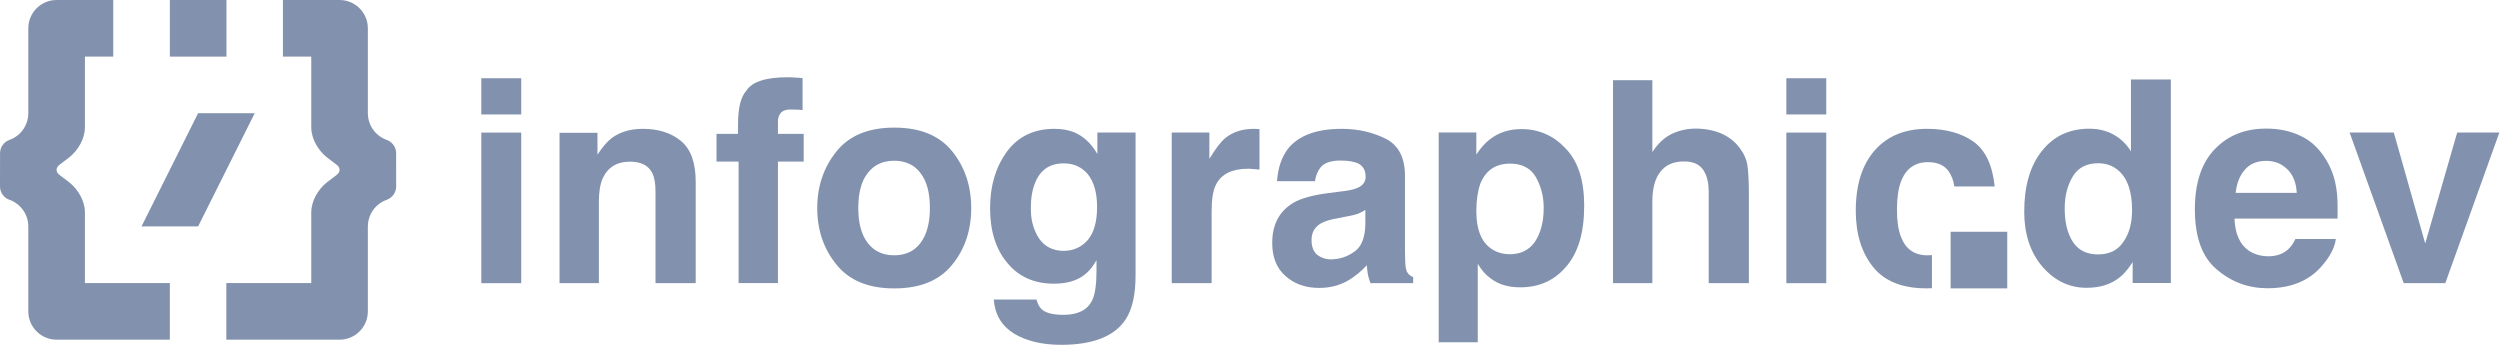<svg width="174" height="24" viewBox="0 0 174 24" fill="none" xmlns="http://www.w3.org/2000/svg">
<path d="M36.277 7.967H33.499V5.445H36.277V7.967ZM33.499 9.228H36.277V19.709H33.499V9.228Z" fill="#8292AE"/>
<path d="M44.737 8.967C45.82 8.967 46.707 9.243 47.397 9.814C48.086 10.386 48.421 11.332 48.421 12.652V19.705H45.623V13.322C45.623 12.77 45.545 12.356 45.407 12.06C45.131 11.509 44.619 11.253 43.85 11.253C42.924 11.253 42.294 11.647 41.939 12.435C41.762 12.849 41.683 13.381 41.683 14.031V19.705H38.944V9.243H41.584V10.76C41.939 10.228 42.274 9.834 42.589 9.598C43.161 9.184 43.87 8.967 44.737 8.967Z" fill="#8292AE"/>
<path d="M54.814 5.377C54.992 5.377 55.149 5.377 55.287 5.397C55.425 5.397 55.622 5.416 55.859 5.436V7.662C55.721 7.643 55.465 7.623 55.09 7.623C54.736 7.603 54.48 7.702 54.342 7.859C54.204 8.037 54.145 8.214 54.145 8.431V9.317H55.937V11.248H54.145V19.7H51.406V11.248H49.869V9.317H51.367V8.628C51.367 7.524 51.563 6.736 51.938 6.323C52.332 5.692 53.297 5.377 54.814 5.377Z" fill="#8292AE"/>
<path d="M62.238 17.768C63.026 17.768 63.657 17.472 64.07 16.901C64.504 16.33 64.72 15.522 64.72 14.478C64.72 13.414 64.504 12.606 64.07 12.054C63.657 11.483 63.026 11.187 62.238 11.187C61.43 11.187 60.819 11.483 60.386 12.054C59.953 12.606 59.736 13.414 59.736 14.478C59.736 15.522 59.953 16.33 60.386 16.901C60.819 17.472 61.43 17.768 62.238 17.768ZM67.597 14.478C67.597 16.014 67.163 17.334 66.277 18.418C65.39 19.521 64.05 20.073 62.238 20.073C60.445 20.073 59.105 19.521 58.219 18.418C57.332 17.334 56.879 16.014 56.879 14.478C56.879 12.96 57.332 11.64 58.219 10.537C59.105 9.434 60.445 8.882 62.238 8.882C64.05 8.882 65.39 9.434 66.277 10.537C67.163 11.64 67.597 12.96 67.597 14.478Z" fill="#8292AE"/>
<path d="M74.052 17.459C74.702 17.459 75.253 17.203 75.687 16.73C76.12 16.237 76.357 15.469 76.357 14.405C76.357 13.42 76.14 12.671 75.726 12.139C75.293 11.627 74.741 11.371 74.032 11.371C73.066 11.371 72.397 11.824 72.042 12.73C71.845 13.203 71.746 13.794 71.746 14.504C71.746 15.114 71.845 15.646 72.061 16.119C72.436 17.006 73.106 17.459 74.052 17.459ZM73.382 8.967C73.894 8.967 74.367 9.046 74.761 9.204C75.411 9.48 75.963 9.992 76.376 10.721V9.223H79.036V19.173C79.036 20.513 78.8 21.537 78.347 22.227C77.578 23.409 76.061 24 73.854 24C72.515 24 71.411 23.724 70.564 23.212C69.717 22.68 69.244 21.892 69.165 20.848H72.14C72.219 21.163 72.357 21.399 72.515 21.537C72.81 21.793 73.323 21.912 74.012 21.912C74.997 21.912 75.667 21.596 76.002 20.927C76.219 20.513 76.317 19.784 76.317 18.799V18.109C76.061 18.562 75.785 18.897 75.47 19.134C74.938 19.547 74.229 19.744 73.342 19.744C72.002 19.744 70.919 19.271 70.131 18.326C69.323 17.38 68.909 16.099 68.909 14.484C68.909 12.927 69.303 11.627 70.072 10.563C70.86 9.499 71.963 8.967 73.382 8.967Z" fill="#8292AE"/>
<path d="M87.285 8.967L87.659 8.987V11.804C87.482 11.785 87.325 11.765 87.187 11.765C87.049 11.745 86.95 11.745 86.871 11.745C85.768 11.745 85.019 12.1 84.645 12.829C84.428 13.223 84.33 13.853 84.33 14.701V19.705H81.552V9.223H84.172V11.056C84.606 10.346 84.96 9.874 85.275 9.617C85.788 9.184 86.458 8.967 87.285 8.967Z" fill="#8292AE"/>
<path d="M95.028 14.602C94.87 14.72 94.693 14.799 94.516 14.878C94.338 14.937 94.102 14.996 93.787 15.055L93.176 15.173C92.585 15.272 92.171 15.41 91.935 15.548C91.501 15.804 91.284 16.178 91.284 16.71C91.284 17.183 91.422 17.518 91.678 17.735C91.935 17.932 92.25 18.05 92.624 18.05C93.215 18.05 93.767 17.873 94.26 17.518C94.752 17.183 95.008 16.553 95.028 15.627V14.602ZM93.373 13.321C93.885 13.262 94.24 13.184 94.457 13.085C94.851 12.927 95.048 12.652 95.048 12.317C95.048 11.883 94.89 11.588 94.594 11.41C94.299 11.253 93.865 11.174 93.294 11.174C92.644 11.174 92.171 11.332 91.915 11.647C91.718 11.883 91.58 12.218 91.521 12.612H88.881C88.94 11.706 89.196 10.938 89.649 10.346C90.378 9.44 91.619 8.967 93.373 8.967C94.535 8.967 95.54 9.204 96.447 9.657C97.333 10.11 97.786 10.957 97.786 12.238V17.045C97.786 17.38 97.786 17.774 97.806 18.247C97.826 18.602 97.865 18.858 97.963 18.976C98.042 19.114 98.18 19.212 98.358 19.291V19.705H95.383C95.304 19.488 95.245 19.291 95.205 19.114C95.186 18.917 95.146 18.72 95.126 18.464C94.752 18.877 94.319 19.232 93.826 19.528C93.235 19.863 92.565 20.04 91.817 20.04C90.871 20.04 90.083 19.764 89.472 19.212C88.861 18.68 88.546 17.912 88.546 16.907C88.546 15.627 89.038 14.701 90.024 14.11C90.575 13.794 91.383 13.578 92.447 13.44L93.373 13.321Z" fill="#8292AE"/>
<path d="M107.442 14.462C107.442 13.654 107.245 12.944 106.891 12.314C106.516 11.684 105.906 11.388 105.098 11.388C104.093 11.388 103.403 11.861 103.029 12.787C102.852 13.299 102.753 13.93 102.753 14.698C102.753 15.919 103.068 16.767 103.719 17.259C104.113 17.555 104.566 17.693 105.098 17.693C105.846 17.693 106.438 17.397 106.832 16.826C107.226 16.235 107.442 15.447 107.442 14.462ZM105.886 8.984C107.107 8.984 108.132 9.438 108.979 10.344C109.846 11.25 110.26 12.57 110.26 14.324C110.26 16.176 109.846 17.575 109.019 18.54C108.191 19.525 107.127 19.998 105.807 19.998C104.98 19.998 104.29 19.801 103.738 19.367C103.423 19.151 103.128 18.816 102.852 18.363V23.82H100.133V9.221H102.753V10.758C103.049 10.304 103.364 9.95 103.699 9.694C104.31 9.221 105.039 8.984 105.886 8.984Z" fill="#8292AE"/>
<path d="M118.019 8.95C118.669 8.95 119.26 9.068 119.792 9.285C120.324 9.521 120.757 9.856 121.092 10.31C121.388 10.704 121.565 11.117 121.624 11.531C121.683 11.945 121.723 12.615 121.723 13.541V19.707H118.925V13.324C118.925 12.772 118.826 12.319 118.629 11.964C118.373 11.472 117.9 11.236 117.211 11.236C116.482 11.236 115.93 11.472 115.556 11.964C115.182 12.437 115.004 13.127 115.004 14.033V19.707H112.266V5.581H115.004V10.585C115.398 9.975 115.851 9.561 116.383 9.305C116.896 9.068 117.447 8.95 118.019 8.95Z" fill="#8292AE"/>
<path d="M127.108 7.967H124.33V5.445H127.108V7.967ZM124.33 9.228H127.108V19.709H124.33V9.228Z" fill="#8292AE"/>
<path d="M145.417 8.958C146.048 8.958 146.619 9.096 147.112 9.372C147.604 9.648 148.018 10.042 148.313 10.534V5.53L151.091 5.53V19.696H148.432V18.238C148.038 18.869 147.604 19.322 147.092 19.597C146.599 19.873 145.969 20.031 145.22 20.031C143.999 20.031 142.974 19.519 142.127 18.534C141.299 17.548 140.886 16.268 140.886 14.731C140.886 12.938 141.299 11.52 142.127 10.495C142.935 9.471 144.038 8.958 145.417 8.958ZM146.028 17.706C146.796 17.706 147.387 17.43 147.782 16.839C148.195 16.268 148.392 15.519 148.392 14.613C148.392 13.332 148.077 12.406 147.427 11.854C147.033 11.52 146.56 11.362 146.028 11.362C145.24 11.362 144.649 11.658 144.275 12.268C143.9 12.879 143.703 13.628 143.703 14.514C143.703 15.48 143.9 16.268 144.275 16.839C144.669 17.43 145.24 17.706 146.028 17.706Z" fill="#8292AE"/>
<path d="M157.728 11.196C157.097 11.196 156.605 11.393 156.25 11.807C155.895 12.201 155.679 12.733 155.6 13.423H159.855C159.816 12.694 159.58 12.142 159.186 11.768C158.792 11.393 158.319 11.196 157.728 11.196ZM157.728 8.95C158.595 8.95 159.383 9.108 160.092 9.443C160.781 9.758 161.353 10.27 161.806 10.979C162.22 11.61 162.496 12.319 162.614 13.147C162.693 13.62 162.712 14.329 162.693 15.216L155.521 15.216C155.56 16.279 155.895 17.008 156.506 17.442C156.9 17.698 157.353 17.836 157.885 17.836C158.437 17.836 158.91 17.678 159.264 17.343C159.442 17.186 159.619 16.93 159.757 16.634H162.574C162.496 17.245 162.161 17.875 161.589 18.525C160.703 19.55 159.442 20.062 157.826 20.062C156.486 20.062 155.304 19.629 154.299 18.762C153.275 17.915 152.763 16.516 152.763 14.565C152.763 12.753 153.216 11.354 154.142 10.388C155.068 9.423 156.25 8.95 157.728 8.95Z" fill="#8292AE"/>
<path d="M171.021 9.223H173.957L170.194 19.704H167.297L163.534 9.223H166.608L168.795 16.946L171.021 9.223Z" fill="#8292AE"/>
<path fill-rule="evenodd" clip-rule="evenodd" d="M25.603 15.762L25.603 21.672C25.603 22.76 24.721 23.642 23.633 23.642H15.752L15.752 19.702H21.663L21.663 14.777H21.664C21.664 13.993 22.134 13.18 22.756 12.687C23.378 12.195 23.633 12.11 23.633 11.821C23.633 11.533 23.378 11.448 22.756 10.955C22.134 10.463 21.664 9.65 21.664 8.866H21.663L21.663 3.94L19.692 3.94L19.692 0L23.633 0C24.721 0 25.603 0.882 25.603 1.97L25.603 7.881H25.604C25.604 8.403 25.811 8.904 26.181 9.274C26.389 9.482 26.64 9.639 26.913 9.737C27.307 9.874 27.571 10.246 27.571 10.664C27.573 11.341 27.573 12.302 27.573 12.979C27.573 13.397 27.308 13.77 26.913 13.908C26.64 14.003 26.389 14.16 26.181 14.369C25.811 14.738 25.604 15.239 25.604 15.762H25.603Z" fill="#8292AE"/>
<path fill-rule="evenodd" clip-rule="evenodd" d="M1.97 15.762L1.97 21.672C1.97 22.76 2.852 23.642 3.94 23.642H11.821L11.821 19.702H5.911L5.911 14.777H5.91C5.91 13.993 5.439 13.18 4.817 12.687C4.196 12.195 3.94 12.11 3.94 11.821C3.94 11.533 4.196 11.448 4.817 10.955C5.439 10.463 5.91 9.65 5.91 8.866H5.911L5.911 3.94L7.881 3.94L7.881 0L3.94 0C2.852 0 1.97 0.882 1.97 1.97L1.97 7.881H1.97C1.97 8.403 1.762 8.904 1.393 9.274C1.184 9.482 0.933 9.639 0.66 9.737C0.267 9.874 0.003 10.246 0.003 10.664C-4.3869e-05 11.341 -4.00543e-05 12.302 -4.00543e-05 12.979C-4.00543e-05 13.397 0.265 13.77 0.66 13.908C0.933 14.003 1.184 14.16 1.393 14.369C1.762 14.738 1.97 15.239 1.97 15.762H1.97Z" fill="#8292AE"/>
<path d="M15.762 0L11.821 0L11.821 3.94L15.762 3.94L15.762 0Z" fill="#8292AE"/>
<path fill-rule="evenodd" clip-rule="evenodd" d="M17.729 7.878L13.788 7.878L9.848 15.759L13.788 15.759L17.729 7.878Z" fill="#8292AE"/>
<path d="M134.463 20.058C134.337 20.066 134.209 20.069 134.078 20.069C132.391 20.069 131.15 19.569 130.355 18.568C129.56 17.568 129.162 16.269 129.162 14.672C129.162 12.87 129.601 11.469 130.48 10.468C131.359 9.468 132.571 8.967 134.116 8.967C135.431 8.967 136.507 9.262 137.344 9.852C138.181 10.443 138.677 11.485 138.83 12.979H136.021C135.97 12.588 135.839 12.235 135.627 11.921C135.319 11.498 134.841 11.286 134.194 11.286C133.27 11.286 132.638 11.744 132.298 12.661C132.119 13.149 132.029 13.797 132.029 14.605C132.029 15.374 132.119 15.993 132.298 16.462C132.626 17.334 133.241 17.77 134.146 17.77C134.257 17.77 134.363 17.765 134.463 17.754V20.058Z" fill="#8292AE"/>
<path d="M139.704 16.131H135.764V20.071H139.704V16.131Z" fill="#8292AE"/>
</svg>
